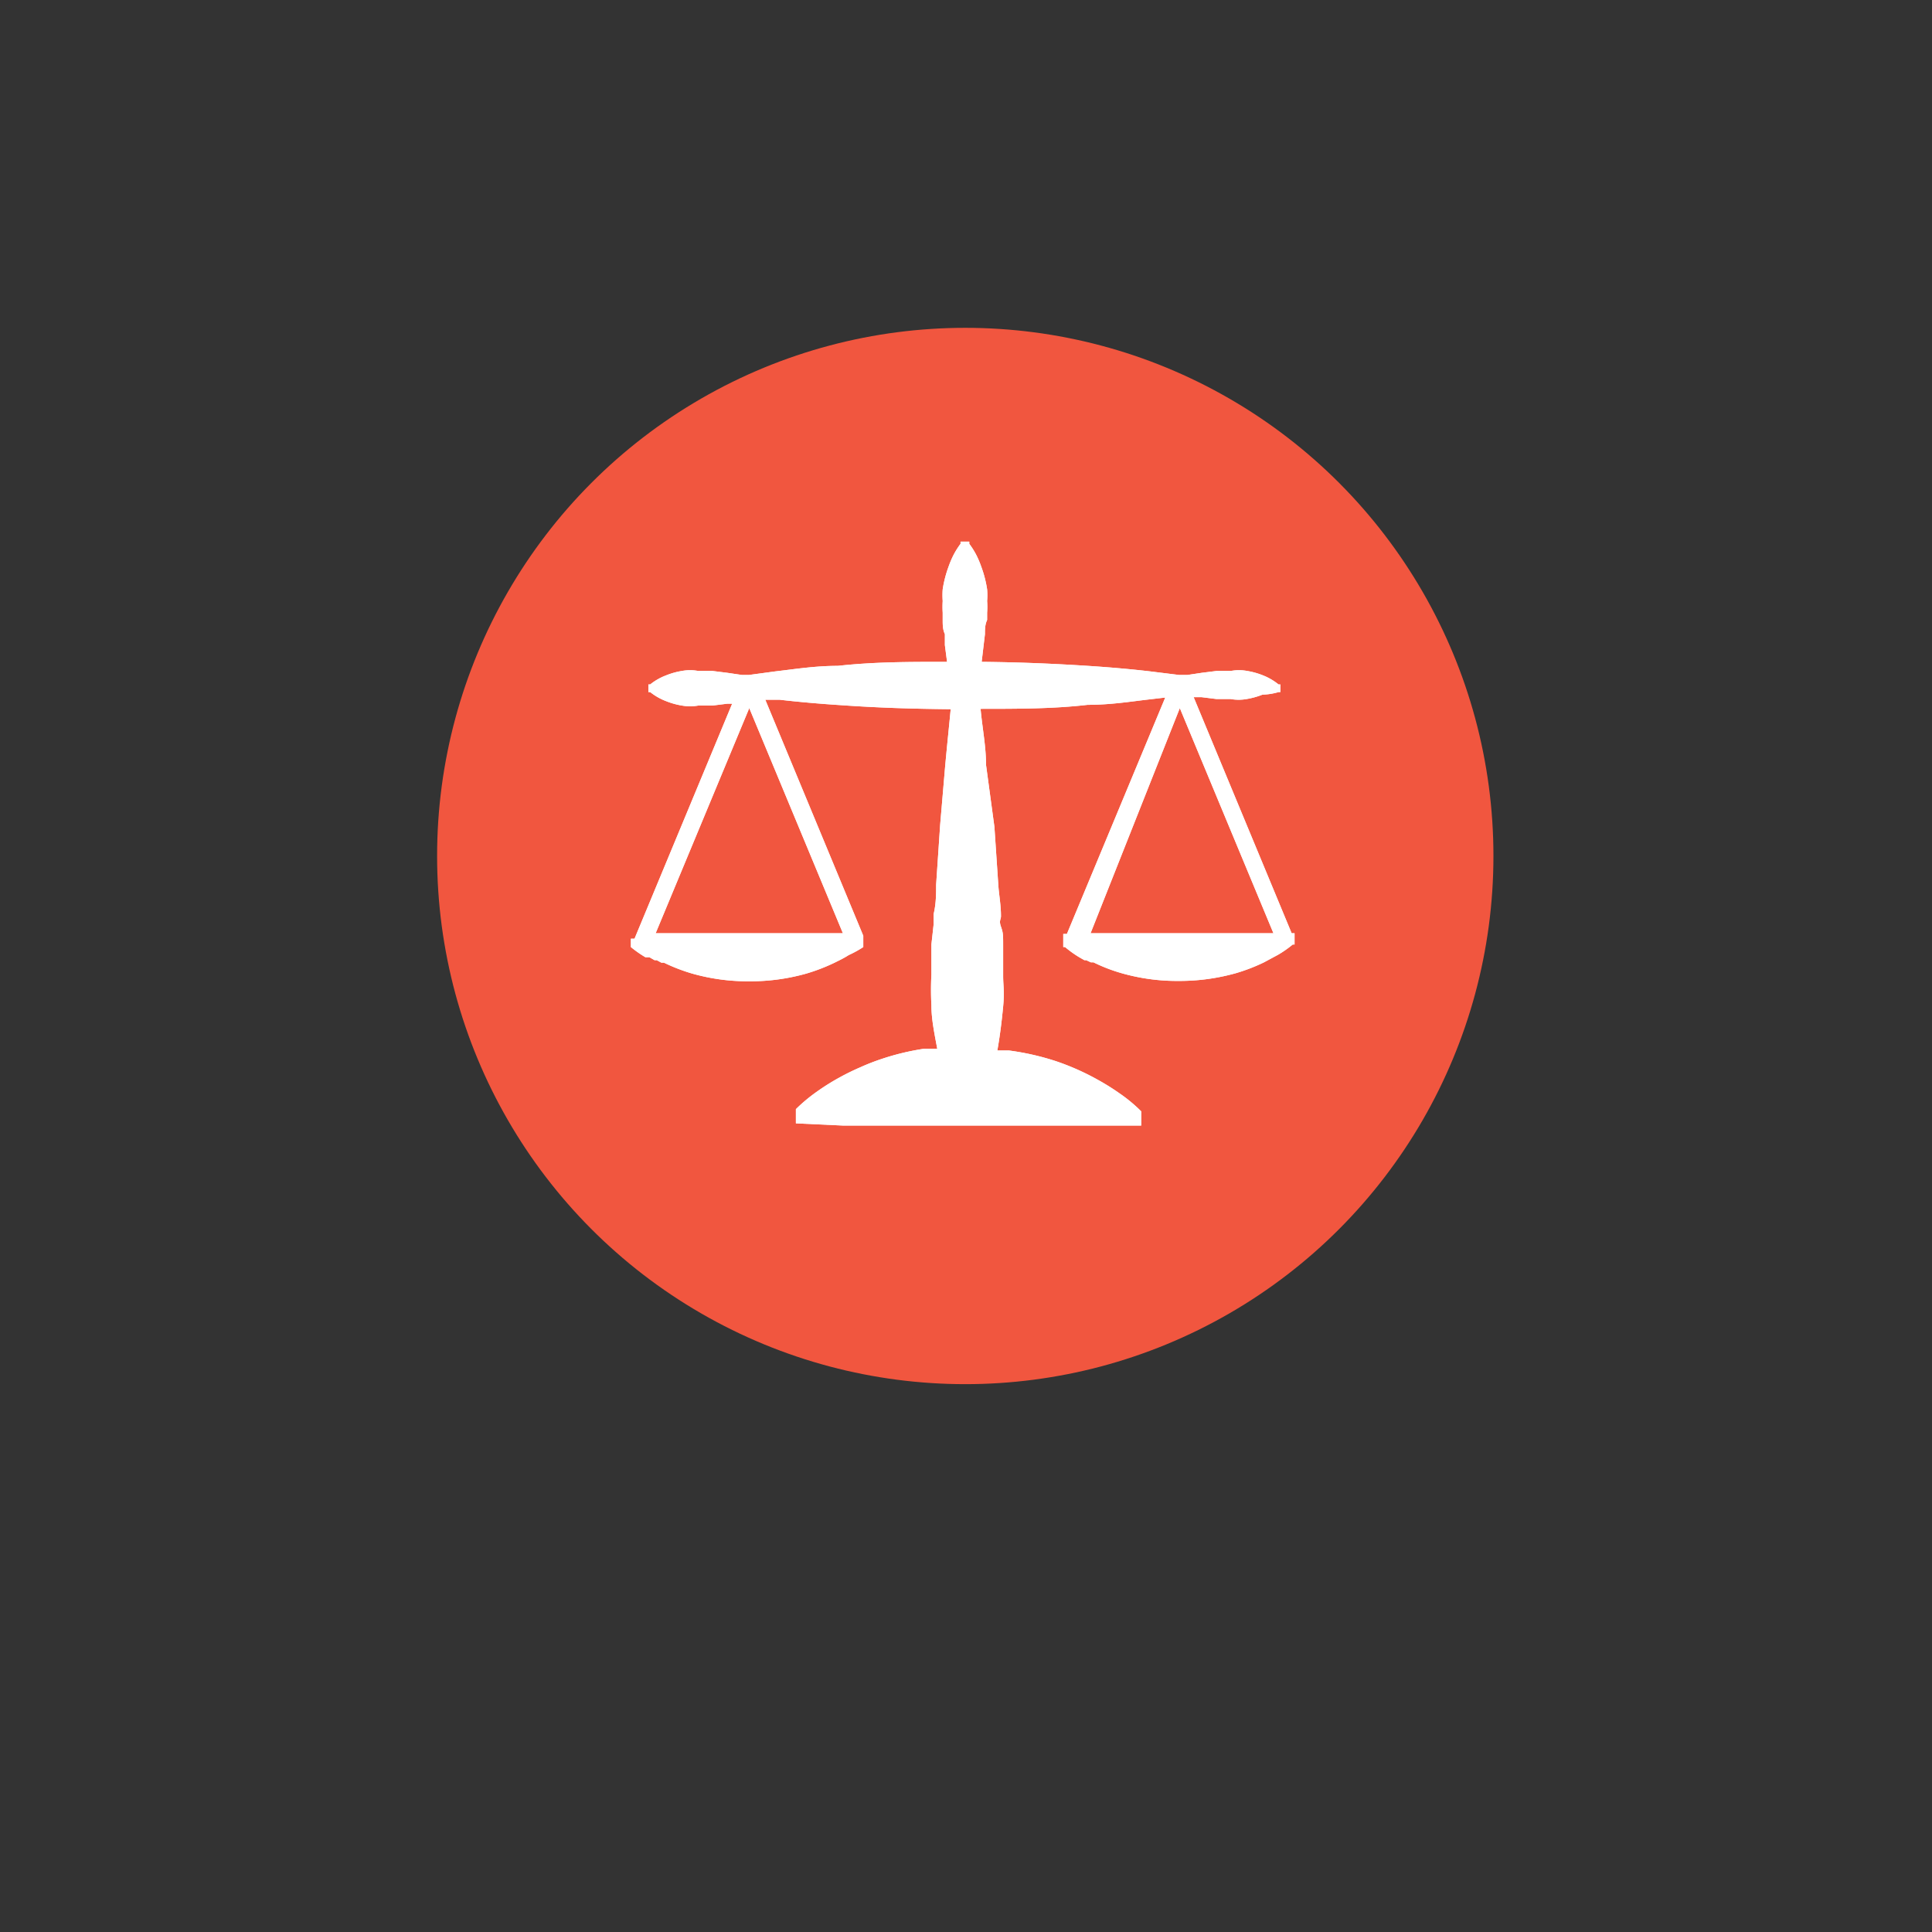<?xml version="1.0" encoding="UTF-8" standalone="no"?>
<svg
   xmlns:dc="http://purl.org/dc/elements/1.1/"
   xmlns:cc="http://creativecommons.org/ns#"
   xmlns:rdf="http://www.w3.org/1999/02/22-rdf-syntax-ns#"
   xmlns:svg="http://www.w3.org/2000/svg"
   xmlns="http://www.w3.org/2000/svg"
   xmlns:sodipodi="http://sodipodi.sourceforge.net/DTD/sodipodi-0.dtd"
   xmlns:inkscape="http://www.inkscape.org/namespaces/inkscape"
   id="Assets_class"
   data-name="Assets class"
   viewBox="0 0 53.04 53.04"
   version="1.1"
   sodipodi:docname="justice_e.svg"
   inkscape:version="0.92.1 r15371"
   width="53.04"
   height="53.04">
  <rect x="0" y="0" width="53.04" height="53.04" fill="#333333" stroke="none"/>
  <sodipodi:namedview
     pagecolor="#ffffff"
     bordercolor="#666666"
     borderopacity="1"
     objecttolerance="10"
     gridtolerance="10"
     guidetolerance="10"
     inkscape:pageopacity="0"
     inkscape:pageshadow="2"
     inkscape:window-width="1920"
     inkscape:window-height="1001"
     id="namedview13232"
     showgrid="false"
     inkscape:zoom="15.24863"
     inkscape:cx="7.4397045"
     inkscape:cy="24.999765"
     inkscape:window-x="-9"
     inkscape:window-y="-9"
     inkscape:window-maximized="1"
     inkscape:current-layer="layer14"
     fit-margin-top="0"
     fit-margin-left="0"
     fit-margin-right="0"
     fit-margin-bottom="0" />
  <defs
     id="defs13204">
    <style
       id="style13202">.cls-1{fill:#f1563f;}.cls-2{fill:#fff;}.cls-3{font-size:13px;fill:#e1bebb;font-family:Helvetica, Helvetica;}.cls-4{letter-spacing:-0.01em;}.cls-5{letter-spacing:0em;}.cls-6{letter-spacing:-0.01em;}.cls-7{letter-spacing:0.01em;}</style>
    <style
       id="style13792">.cls-1{isolation:isolate;}.cls-2{opacity:0.7;mix-blend-mode:multiply;}.cls-3,.cls-5{fill:#fff;}.cls-4{fill:#009887;}.cls-5{font-size:13px;font-family:Helvetica-Bold, Helvetica Bold;font-weight:700;}.cls-6{letter-spacing:-0.01em;}.cls-7{letter-spacing:0em;}.cls-8{letter-spacing:-0.01em;}.cls-9{letter-spacing:0.01em;}</style>
  </defs>
  <title
     id="title13206">Artboard 287</title>
  <g
     inkscape:groupmode="layer"
     id="layer13"
     inkscape:label="Layer 1"
     transform="translate(-24.3,-2)">
    <g
       id="g13785">
      <g
         data-name="&lt;Group&gt;"
         id="_Group_">
        <circle
           id="circle13208"
           r="14.5"
           cy="25.5"
           cx="50.8"
           class="cls-1"
           style="isolation:isolate;fill:#f1563f" />
        <circle
           id="circle13210"
           r="13.33"
           cy="25.5"
           cx="50.8"
           class="cls-1"
           style="isolation:isolate;fill:#f1563f" />
      </g>
      <path
         id="path13213"
         d="m 44.87,21.44 2.57,6.18 h -1.05 -3 -0.76 -0.33 z m 11.82,0 2.57,6.18 H 59 h -0.76 -3 -1 z m -14.56,6.84 0.14,0.08 h 0.06 l 0.13,0.07 h 0.07 a 4.94,4.94 0 0 0 0.78,0.3 5.59,5.59 0 0 0 1.56,0.21 5.65,5.65 0 0 0 1.56,-0.21 5.12,5.12 0 0 0 0.78,-0.3 c 0.12,-0.06 0.25,-0.12 0.39,-0.21 A 3,3 0 0 0 48,28 v 0 -0.31 0 l -2.69,-6.48 h 0.39 c 0.52,0.06 1.08,0.11 1.7,0.15 1,0.07 1.94,0.1 3,0.11 -0.05,0.52 -0.1,1 -0.15,1.54 L 50.11,24.65 50,26.29 c 0,0.25 0,0.52 -0.07,0.81 v 0.29 l -0.06,0.54 c 0,0.31 0,0.58 0,0.83 a 8.12,8.12 0 0 0 0,0.83 c 0,0.41 0.09,0.81 0.16,1.2 h -0.35 a 6.89,6.89 0 0 0 -1.17,0.28 6,6 0 0 0 -0.59,0.23 6.47,6.47 0 0 0 -0.59,0.29 6.14,6.14 0 0 0 -0.59,0.37 4.56,4.56 0 0 0 -0.59,0.49 v 0 0.39 l 1.29,0.06 h 1.15 2.3 2.3 1.15 0.58 0.71 v -0.39 0 A 4.22,4.22 0 0 0 55.04,32.02 6.3,6.3 0 0 0 54.45,31.65 6.83,6.83 0 0 0 53.28,31.13 7.11,7.11 0 0 0 52,30.84 h -0.32 c 0.07,-0.39 0.12,-0.79 0.16,-1.21 0.04,-0.42 0,-0.57 0,-0.83 0,-0.26 0,-0.52 0,-0.83 0,-0.31 0,-0.36 -0.06,-0.53 -0.06,-0.17 0,-0.19 0,-0.29 0,-0.29 -0.05,-0.56 -0.07,-0.81 L 51.6,24.7 51.37,23 c 0,-0.51 -0.1,-1 -0.15,-1.54 1,0 2,0 2.94,-0.11 0.63,0 1.18,-0.09 1.7,-0.15 l 0.43,-0.05 -2.7,6.49 h -0.1 V 28 h 0.05 a 2.88,2.88 0 0 0 0.39,0.28 l 0.14,0.08 h 0.05 l 0.13,0.06 h 0.07 a 4.65,4.65 0 0 0 0.78,0.3 5.55,5.55 0 0 0 1.56,0.21 5.73,5.73 0 0 0 1.56,-0.21 5,5 0 0 0 0.78,-0.3 l 0.39,-0.21 a 3.06,3.06 0 0 0 0.4,-0.28 h 0.05 v -0.31 h -0.08 l -2.69,-6.48 h 0.22 l 0.4,0.05 h 0.26 0.13 a 1.25,1.25 0 0 0 0.45,0 2.14,2.14 0 0 0 0.43,-0.12 A 1.69,1.69 0 0 0 59.4,21 h 0.05 V 20.79 H 59.4 a 1.63,1.63 0 0 0 -0.43,-0.25 2.07,2.07 0 0 0 -0.43,-0.12 1.23,1.23 0 0 0 -0.45,0 H 57.96 57.7 l -0.4,0.05 -0.4,0.06 h -0.23 l -0.81,-0.1 c -0.52,-0.06 -1.08,-0.11 -1.7,-0.15 -0.93,-0.06 -1.88,-0.1 -2.91,-0.11 l 0.09,-0.76 c 0,-0.13 0,-0.26 0.06,-0.39 v -0.2 a 2.11,2.11 0 0 0 0,-0.32 1.9,1.9 0 0 0 0,-0.32 3.12,3.12 0 0 0 -0.16,-0.62 2.62,2.62 0 0 0 -0.13,-0.31 2.11,2.11 0 0 0 -0.2,-0.32 v -0.06 h -0.24 v 0.06 a 2.17,2.17 0 0 0 -0.2,0.32 2.7,2.7 0 0 0 -0.13,0.31 3.19,3.19 0 0 0 -0.16,0.62 2.16,2.16 0 0 0 0,0.32 2.52,2.52 0 0 0 0,0.32 v 0.19 c 0,0.14 0,0.27 0.06,0.4 v 0.3 l 0.06,0.46 c -1.06,0 -2,0 -3,0.11 -0.62,0 -1.18,0.09 -1.7,0.15 l -0.74,0.1 h -0.19 l -0.41,-0.06 -0.4,-0.05 H 43.6 43.47 a 1.24,1.24 0 0 0 -0.45,0 2,2 0 0 0 -0.43,0.12 1.6,1.6 0 0 0 -0.44,0.25 H 42.1 V 21 h 0.05 a 1.61,1.61 0 0 0 0.44,0.25 2.07,2.07 0 0 0 0.43,0.12 1.27,1.27 0 0 0 0.45,0 h 0.13 0.26 l 0.4,-0.05 h 0.14 l -2.68,6.45 h -0.1 V 28 28 a 3.1,3.1 0 0 0 0.4,0.28"
         class="cls-2"
         inkscape:connector-curvature="0"
         style="opacity:0.95;mix-blend-mode:multiply;fill:#ffffff" />
    </g>
    <g
       id="g13826"
       class="cls-1"
       style="isolation:isolate"
       transform="translate(33.682,-79.346)" />
    <path
       id="path13866"
       d="m 44.87,21.44 2.57,6.18 h -1.05 -3 -0.76 -0.33 z m 11.82,0 2.57,6.18 H 59 h -0.76 -3 -1 z m -14.56,6.84 0.14,0.08 h 0.06 l 0.13,0.07 h 0.07 a 4.94,4.94 0 0 0 0.78,0.3 5.59,5.59 0 0 0 1.56,0.21 5.65,5.65 0 0 0 1.56,-0.21 5.12,5.12 0 0 0 0.78,-0.3 c 0.12,-0.06 0.25,-0.12 0.39,-0.21 A 3,3 0 0 0 48,28 v 0 -0.31 0 l -2.69,-6.48 h 0.39 c 0.52,0.06 1.08,0.11 1.7,0.15 1,0.07 1.94,0.1 3,0.11 -0.05,0.52 -0.1,1 -0.15,1.54 L 50.11,24.65 50,26.29 c 0,0.25 0,0.52 -0.07,0.81 v 0.29 l -0.06,0.54 c 0,0.31 0,0.58 0,0.83 a 8.12,8.12 0 0 0 0,0.83 c 0,0.41 0.09,0.81 0.16,1.2 h -0.35 a 6.89,6.89 0 0 0 -1.17,0.28 6,6 0 0 0 -0.59,0.23 6.47,6.47 0 0 0 -0.59,0.29 6.14,6.14 0 0 0 -0.59,0.37 4.56,4.56 0 0 0 -0.59,0.49 v 0 0.39 l 1.29,0.06 h 1.15 2.3 2.3 1.15 0.58 0.71 v -0.39 0 A 4.22,4.22 0 0 0 55.04,32.02 6.3,6.3 0 0 0 54.45,31.65 6.83,6.83 0 0 0 53.28,31.13 7.11,7.11 0 0 0 52,30.84 h -0.32 c 0.07,-0.39 0.12,-0.79 0.16,-1.21 0.04,-0.42 0,-0.57 0,-0.83 0,-0.26 0,-0.52 0,-0.83 0,-0.31 0,-0.36 -0.06,-0.53 -0.06,-0.17 0,-0.19 0,-0.29 0,-0.29 -0.05,-0.56 -0.07,-0.81 L 51.6,24.7 51.37,23 c 0,-0.51 -0.1,-1 -0.15,-1.54 1,0 2,0 2.94,-0.11 0.63,0 1.18,-0.09 1.7,-0.15 l 0.43,-0.05 -2.7,6.49 h -0.1 V 28 h 0.05 a 2.88,2.88 0 0 0 0.39,0.28 l 0.14,0.08 h 0.05 l 0.13,0.06 h 0.07 a 4.65,4.65 0 0 0 0.78,0.3 5.55,5.55 0 0 0 1.56,0.21 5.73,5.73 0 0 0 1.56,-0.21 5,5 0 0 0 0.78,-0.3 l 0.39,-0.21 a 3.06,3.06 0 0 0 0.4,-0.28 h 0.05 v -0.31 h -0.08 l -2.69,-6.48 h 0.22 l 0.4,0.05 h 0.26 0.13 a 1.25,1.25 0 0 0 0.45,0 2.14,2.14 0 0 0 0.43,-0.12 A 1.69,1.69 0 0 0 59.4,21 h 0.05 V 20.79 H 59.4 a 1.63,1.63 0 0 0 -0.43,-0.25 2.07,2.07 0 0 0 -0.43,-0.12 1.23,1.23 0 0 0 -0.45,0 H 57.96 57.7 l -0.4,0.05 -0.4,0.06 h -0.23 l -0.81,-0.1 c -0.52,-0.06 -1.08,-0.11 -1.7,-0.15 -0.93,-0.06 -1.88,-0.1 -2.91,-0.11 l 0.09,-0.76 c 0,-0.13 0,-0.26 0.06,-0.39 v -0.2 a 2.11,2.11 0 0 0 0,-0.32 1.9,1.9 0 0 0 0,-0.32 3.12,3.12 0 0 0 -0.16,-0.62 2.62,2.62 0 0 0 -0.13,-0.31 2.11,2.11 0 0 0 -0.2,-0.32 v -0.06 h -0.24 v 0.06 a 2.17,2.17 0 0 0 -0.2,0.32 2.7,2.7 0 0 0 -0.13,0.31 3.19,3.19 0 0 0 -0.16,0.62 2.16,2.16 0 0 0 0,0.32 2.52,2.52 0 0 0 0,0.32 v 0.19 c 0,0.14 0,0.27 0.06,0.4 v 0.3 l 0.06,0.46 c -1.06,0 -2,0 -3,0.11 -0.62,0 -1.18,0.09 -1.7,0.15 l -0.74,0.1 h -0.19 l -0.41,-0.06 -0.4,-0.05 H 43.6 43.47 a 1.24,1.24 0 0 0 -0.45,0 2,2 0 0 0 -0.43,0.12 1.6,1.6 0 0 0 -0.44,0.25 H 42.1 V 21 h 0.05 a 1.61,1.61 0 0 0 0.44,0.25 2.07,2.07 0 0 0 0.43,0.12 1.27,1.27 0 0 0 0.45,0 h 0.13 0.26 l 0.4,-0.05 h 0.14 l -2.68,6.45 h -0.1 V 28 28 a 3.1,3.1 0 0 0 0.4,0.28"
       class="cls-3"
       inkscape:connector-curvature="0"
       style="display:inline;isolation:isolate;fill:#ffffff" />
  </g>
  <g
     inkscape:groupmode="layer"
     id="layer14"
     inkscape:label="Layer 2"
     style="display:inline"
     transform="translate(-24.3,-2)" />
</svg>
